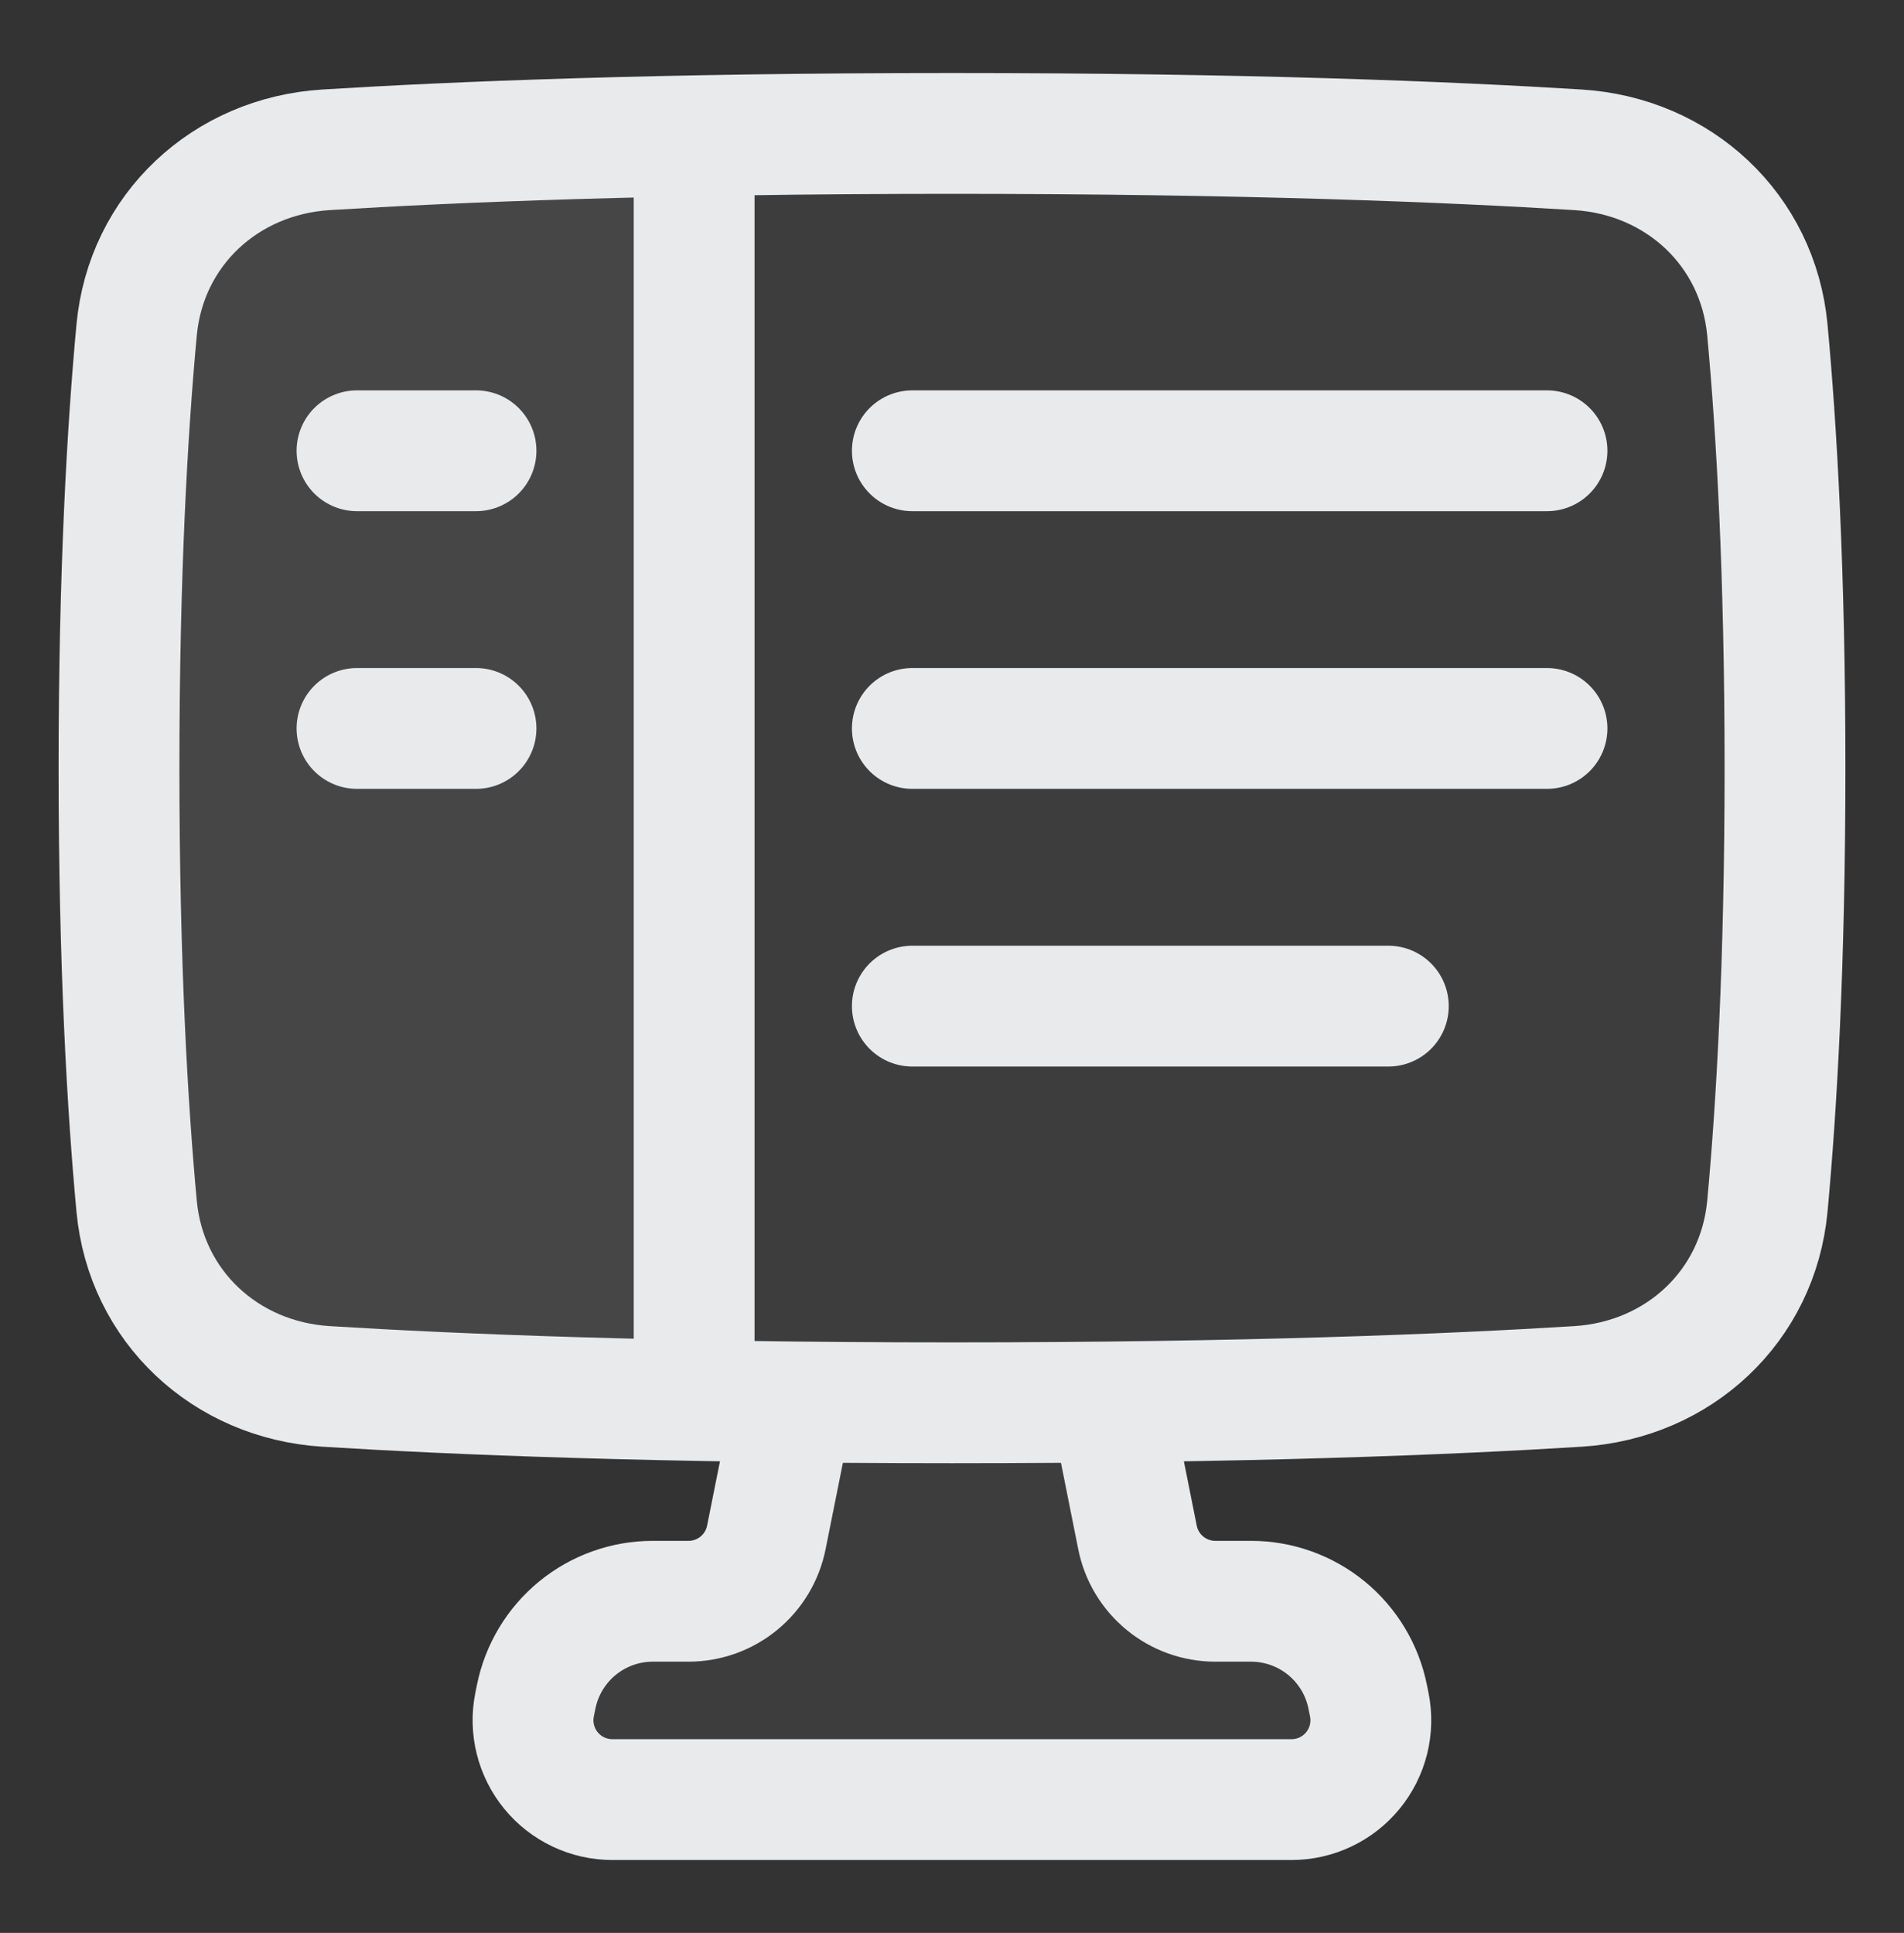 <svg width="66" height="67" viewBox="0 0 66 67" fill="none" xmlns="http://www.w3.org/2000/svg">
<rect x="0" y="0" width="66" height="67" fill="#333333" stroke="none"/>
<g id="code-monitor-2 1">
<g id="code-monitor-2--code-tags-angle-image-ui-ux-design">
<path id="Union" d="M38.498 48.629H27.498L26.564 53.293C26.439 53.916 26.103 54.477 25.611 54.88C25.119 55.283 24.503 55.504 23.868 55.504H22.629C21.675 55.504 20.751 55.834 20.013 56.439C19.276 57.044 18.77 57.885 18.584 58.82L18.53 59.09C18.45 59.489 18.46 59.901 18.558 60.295C18.657 60.69 18.842 61.058 19.1 61.372C19.358 61.687 19.682 61.941 20.05 62.114C20.418 62.289 20.82 62.379 21.226 62.379H44.766C45.173 62.379 45.575 62.289 45.943 62.115C46.311 61.941 46.636 61.688 46.894 61.373C47.152 61.058 47.337 60.69 47.435 60.295C47.534 59.901 47.544 59.489 47.464 59.09L47.409 58.82C47.222 57.886 46.717 57.044 45.98 56.44C45.243 55.835 44.32 55.505 43.367 55.504H42.126C41.49 55.504 40.874 55.283 40.383 54.88C39.891 54.477 39.554 53.916 39.43 53.293L38.498 48.629Z" fill="#FDFDFD" fill-opacity="0.05"/>
<path id="Rectangle 1096" d="M4.736 41.81C5.059 45.286 7.816 47.84 11.3 48.057C15.734 48.332 22.833 48.625 33 48.625C43.167 48.625 50.266 48.334 54.7 48.057C58.184 47.84 60.941 45.286 61.264 41.81C61.581 38.406 61.875 33.413 61.875 26.625C61.875 19.837 61.581 14.844 61.264 11.44C60.941 7.963 58.184 5.41 54.7 5.193C50.266 4.918 43.167 4.625 33 4.625C22.833 4.625 15.734 4.918 11.3 5.193C7.816 5.41 5.059 7.963 4.736 11.44C4.419 14.844 4.125 19.837 4.125 26.625C4.125 33.413 4.419 38.406 4.736 41.81Z" fill="#FDFDFD" fill-opacity="0.05"/>
<path id="Intersect" d="M24.062 4.707V48.542C19.805 48.471 15.55 48.309 11.3 48.057C7.816 47.839 5.059 45.286 4.736 41.811C4.419 38.406 4.125 33.413 4.125 26.625C4.125 19.836 4.419 14.844 4.736 11.439C5.059 7.963 7.816 5.41 11.3 5.192C14.297 5.007 18.509 4.813 24.062 4.707Z" fill="#FDFDFD" fill-opacity="0.05"/>
<path id="Union_2" d="M38.498 48.629L39.43 53.293C39.554 53.916 39.891 54.477 40.383 54.88C40.874 55.283 41.49 55.504 42.126 55.504H43.365C44.319 55.504 45.243 55.834 45.981 56.439C46.718 57.044 47.224 57.885 47.41 58.82L47.465 59.09C47.545 59.489 47.535 59.901 47.437 60.295C47.338 60.69 47.153 61.058 46.895 61.373C46.637 61.688 46.312 61.941 45.944 62.115C45.577 62.289 45.175 62.379 44.768 62.379H21.228C20.821 62.379 20.419 62.289 20.051 62.115C19.683 61.941 19.358 61.688 19.1 61.373C18.842 61.058 18.657 60.69 18.559 60.295C18.46 59.901 18.45 59.489 18.53 59.09L18.585 58.82C18.772 57.885 19.277 57.044 20.014 56.439C20.751 55.835 21.675 55.504 22.629 55.504H23.866C24.502 55.504 25.119 55.284 25.61 54.881C26.102 54.478 26.439 53.916 26.564 53.293L27.498 48.629" stroke="#E9EAEC" stroke-width="4.188" stroke-linejoin="round"/>
<path id="Rectangle 1095" d="M4.736 41.81C5.059 45.286 7.816 47.84 11.3 48.057C15.734 48.332 22.833 48.625 33 48.625C43.167 48.625 50.266 48.334 54.7 48.057C58.184 47.84 60.941 45.286 61.264 41.81C61.581 38.406 61.875 33.413 61.875 26.625C61.875 19.837 61.581 14.844 61.264 11.44C60.941 7.963 58.184 5.41 54.7 5.193C50.266 4.918 43.167 4.625 33 4.625C22.833 4.625 15.734 4.918 11.3 5.193C7.816 5.41 5.059 7.963 4.736 11.44C4.419 14.844 4.125 19.837 4.125 26.625C4.125 33.413 4.419 38.406 4.736 41.81Z" stroke="#E9EAEC" stroke-width="4.188" stroke-linejoin="round"/>
<path id="Vector 1666" d="M24.062 5.312V47.938" stroke="#E9EAEC" stroke-width="4.188" stroke-linecap="round" stroke-linejoin="round"/>
<path id="Vector 1668" d="M12.375 15.625H16.5" stroke="#E9EAEC" stroke-width="4.188" stroke-linecap="round" stroke-linejoin="round"/>
<path id="Vector 1671" d="M31.625 15.625H53.625" stroke="#E9EAEC" stroke-width="4.188" stroke-linecap="round" stroke-linejoin="round"/>
<path id="Vector 1669" d="M12.375 25.25H16.5" stroke="#E9EAEC" stroke-width="4.188" stroke-linecap="round" stroke-linejoin="round"/>
<path id="Vector 1672" d="M31.625 25.25H53.625" stroke="#E9EAEC" stroke-width="4.188" stroke-linecap="round" stroke-linejoin="round"/>
<path id="Vector 1674" d="M31.625 34.875H48.125" stroke="#E9EAEC" stroke-width="4.188" stroke-linecap="round" stroke-linejoin="round"/>
</g>
</g>
</svg>
